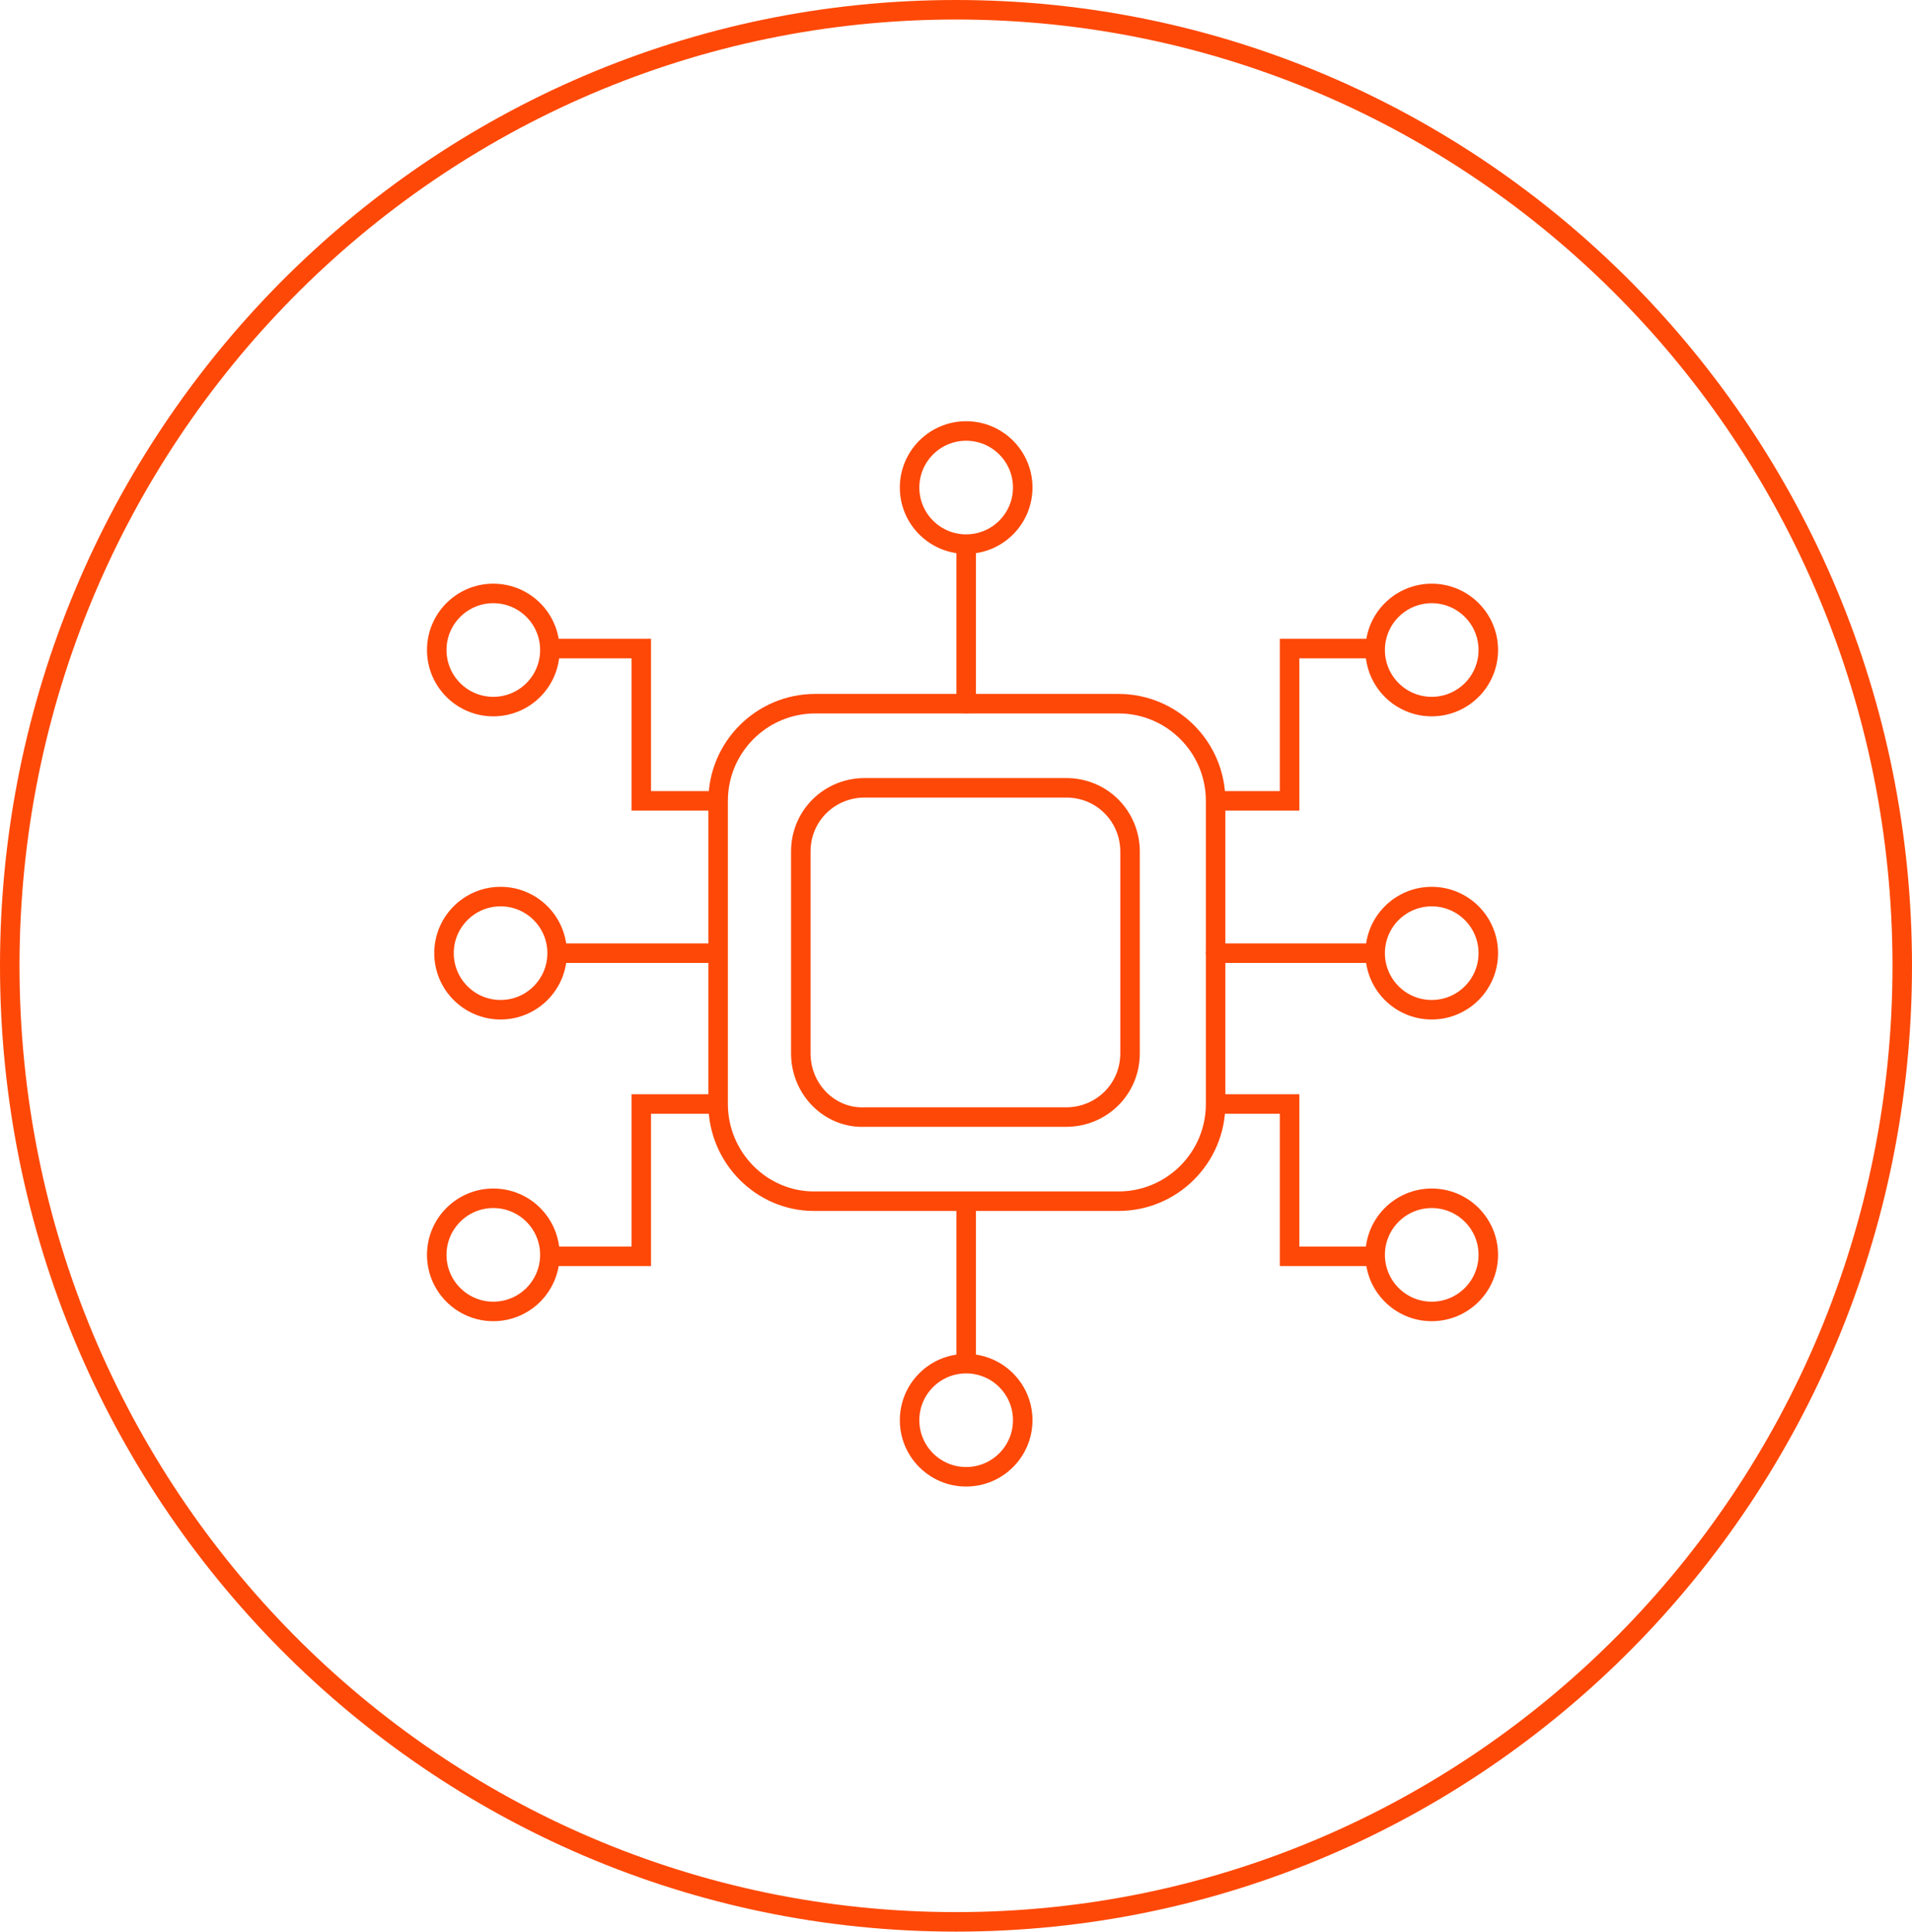 <svg width="98" height="99" viewBox="0 0 98 99" fill="none" xmlns="http://www.w3.org/2000/svg">
<path d="M97.5 49.5C97.5 76.567 75.781 98.5 49 98.5C22.219 98.5 0.5 76.567 0.5 49.5C0.5 22.433 22.219 0.5 49 0.5C75.781 0.5 97.5 22.433 97.5 49.5Z" stroke="#FE4807"/>
<path d="M36.808 56.583V41.046C36.808 38.295 39.038 36.065 41.789 36.065H57.326C60.077 36.065 62.307 38.295 62.307 41.046V56.583C62.307 59.334 60.077 61.564 57.326 61.564H41.715C39.038 61.564 36.808 59.334 36.808 56.583Z" stroke="#FE4807" stroke-miterlimit="10"/>
<path d="M41.045 53.981V43.647C41.045 41.789 42.532 40.377 44.316 40.377H54.65C56.508 40.377 57.921 41.863 57.921 43.647V53.981C57.921 55.839 56.434 57.252 54.65 57.252H44.316C42.532 57.326 41.045 55.839 41.045 53.981Z" stroke="#FE4807" stroke-miterlimit="10"/>
<path d="M49.52 27.887C51.122 27.887 52.42 26.589 52.42 24.988C52.42 23.387 51.122 22.089 49.52 22.089C47.919 22.089 46.621 23.387 46.621 24.988C46.621 26.589 47.919 27.887 49.52 27.887Z" stroke="#FE4807" stroke-miterlimit="10" stroke-linecap="round"/>
<path d="M49.52 36.065V28.259" stroke="#FE4807" stroke-miterlimit="10" stroke-linecap="round"/>
<path d="M49.52 75.688C51.122 75.688 52.42 74.39 52.42 72.789C52.42 71.188 51.122 69.89 49.52 69.89C47.919 69.89 46.621 71.188 46.621 72.789C46.621 74.39 47.919 75.688 49.52 75.688Z" stroke="#FE4807" stroke-miterlimit="10" stroke-linecap="round"/>
<path d="M49.52 61.712V69.518" stroke="#FE4807" stroke-miterlimit="10" stroke-linecap="round"/>
<path d="M25.657 51.751C27.258 51.751 28.556 50.453 28.556 48.851C28.556 47.25 27.258 45.952 25.657 45.952C24.056 45.952 22.758 47.25 22.758 48.851C22.758 50.453 24.056 51.751 25.657 51.751Z" stroke="#FE4807" stroke-miterlimit="10" stroke-linecap="round"/>
<path d="M36.734 48.852H28.928" stroke="#FE4807" stroke-miterlimit="10" stroke-linecap="round"/>
<path d="M73.383 51.751C74.985 51.751 76.283 50.453 76.283 48.851C76.283 47.25 74.985 45.952 73.383 45.952C71.782 45.952 70.484 47.25 70.484 48.851C70.484 50.453 71.782 51.751 73.383 51.751Z" stroke="#FE4807" stroke-miterlimit="10" stroke-linecap="round"/>
<path d="M73.383 36.214C74.985 36.214 76.283 34.916 76.283 33.314C76.283 31.713 74.985 30.415 73.383 30.415C71.782 30.415 70.484 31.713 70.484 33.314C70.484 34.916 71.782 36.214 73.383 36.214Z" stroke="#FE4807" stroke-miterlimit="10" stroke-linecap="round"/>
<path d="M25.285 36.214C26.887 36.214 28.184 34.916 28.184 33.314C28.184 31.713 26.887 30.415 25.285 30.415C23.684 30.415 22.386 31.713 22.386 33.314C22.386 34.916 23.684 36.214 25.285 36.214Z" stroke="#FE4807" stroke-miterlimit="10" stroke-linecap="round"/>
<path d="M62.307 48.852H70.112" stroke="#FE4807" stroke-miterlimit="10" stroke-linecap="round"/>
<path d="M36.362 41.045H32.868V33.24H28.631" stroke="#FE4807" stroke-miterlimit="10" stroke-linecap="round"/>
<path d="M62.53 41.045H66.098V33.24H70.336" stroke="#FE4807" stroke-miterlimit="10" stroke-linecap="round"/>
<path d="M73.383 67.214C74.985 67.214 76.283 65.915 76.283 64.314C76.283 62.713 74.985 61.415 73.383 61.415C71.782 61.415 70.484 62.713 70.484 64.314C70.484 65.915 71.782 67.214 73.383 67.214Z" stroke="#FE4807" stroke-miterlimit="10" stroke-linecap="round"/>
<path d="M25.285 67.214C26.887 67.214 28.184 65.915 28.184 64.314C28.184 62.713 26.887 61.415 25.285 61.415C23.684 61.415 22.386 62.713 22.386 64.314C22.386 65.915 23.684 67.214 25.285 67.214Z" stroke="#FE4807" stroke-miterlimit="10" stroke-linecap="round"/>
<path d="M36.362 56.583H32.868V64.389H28.631" stroke="#FE4807" stroke-miterlimit="10" stroke-linecap="round"/>
<path d="M62.53 56.583H66.098V64.389H70.336" stroke="#FE4807" stroke-miterlimit="10" stroke-linecap="round"/>
</svg>
